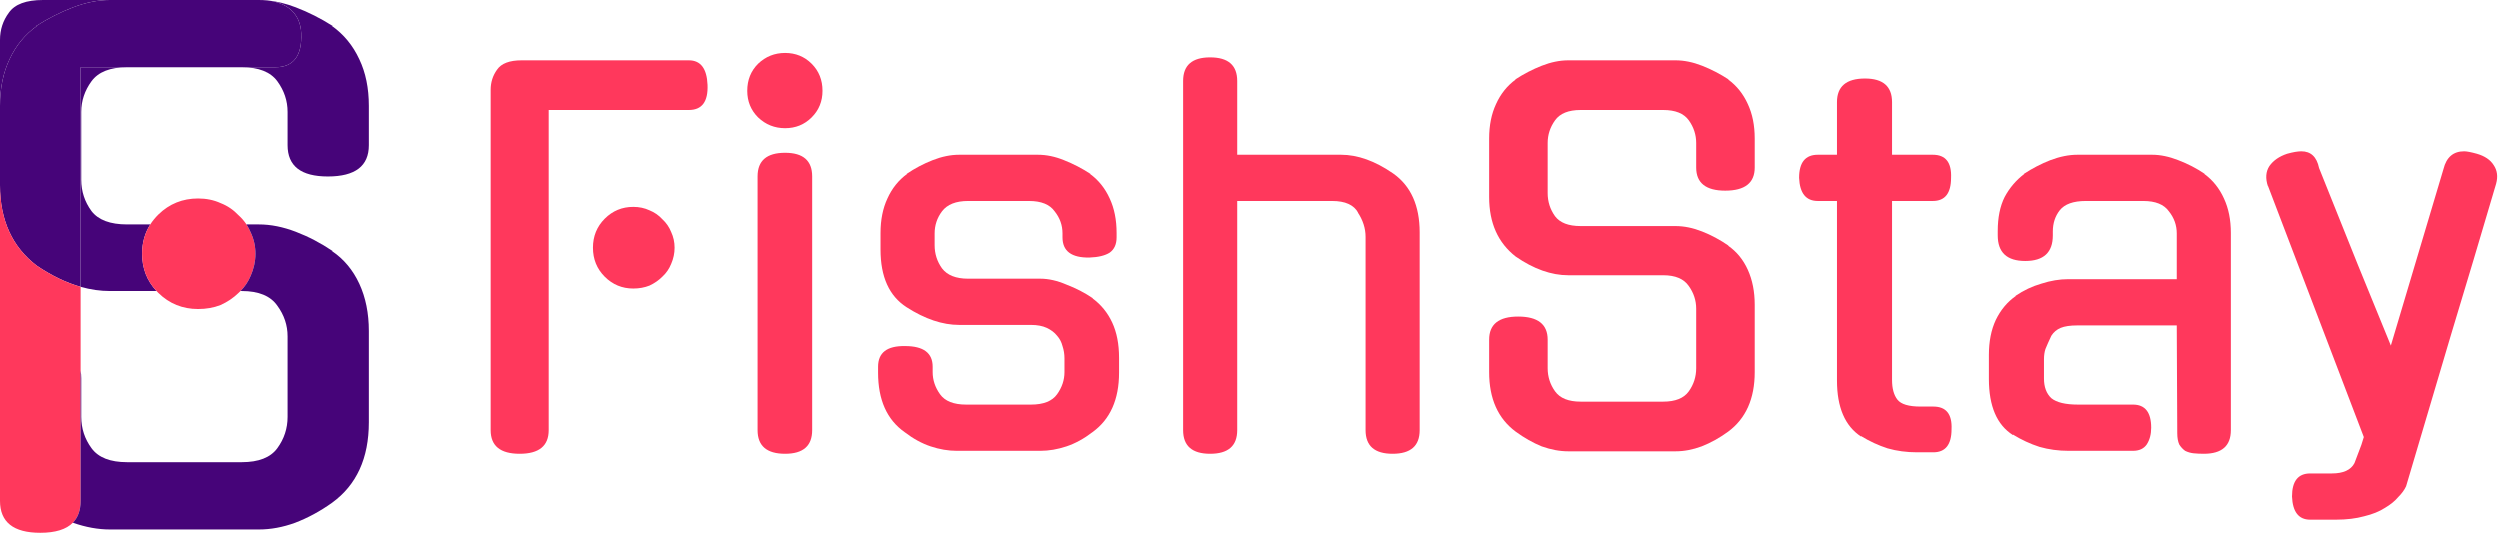 <svg width="61" height="13" viewBox="0 0 61 13" fill="none" xmlns="http://www.w3.org/2000/svg">
<path d="M8.117 0.634C7.828 0.45 7.528 0.298 7.217 0.179C6.979 0.088 6.748 0.031 6.523 0.01C7.007 0.063 7.33 0.331 7.35 0.812C7.372 1.365 7.161 1.641 6.717 1.641L5.9 1.641C6.311 1.641 6.6 1.755 6.767 1.982C6.933 2.21 7.017 2.459 7.017 2.73V3.542C7.017 4.052 7.344 4.306 8 4.306C8.667 4.306 9 4.052 9 3.542V2.584C9 2.15 8.922 1.771 8.767 1.446C8.611 1.11 8.389 0.84 8.1 0.634H8.117Z" fill="#460479"/>
<path d="M0 4.518C0 5.373 0.3 6.029 0.9 6.484C1.261 6.727 1.617 6.899 1.967 6.998V1.641L3.1 1.641H5.9L6.717 1.641C7.161 1.641 7.372 1.365 7.35 0.812C7.33 0.331 7.007 0.063 6.523 0.01C6.453 0.003 6.385 0 6.317 0H2.683C2.395 3.28538e-05 2.094 0.06 1.783 0.179C1.472 0.298 1.172 0.45 0.883 0.634H0.9C0.611 0.84 0.389 1.11 0.233 1.446C0.078 1.771 3.80599e-05 2.151 0 2.584V4.518Z" fill="#460479"/>
<path d="M0.233 1.446C0.389 1.11 0.611 0.84 0.9 0.634H0.883C1.172 0.45 1.472 0.298 1.783 0.179C2.094 0.06 2.395 3.28538e-05 2.683 0H1.05C0.639 0 0.361 0.103 0.217 0.309C0.072 0.504 0 0.726 0 0.975V2.584C3.80599e-05 2.151 0.078 1.771 0.233 1.446Z" fill="#460479"/>
<path d="M1.983 2.73C1.983 2.459 2.067 2.21 2.233 1.982C2.4 1.755 2.689 1.641 3.1 1.641L1.967 1.641V6.998C2.208 7.067 2.447 7.101 2.683 7.101H3.819C3.584 6.85 3.467 6.547 3.467 6.191C3.467 5.923 3.533 5.685 3.667 5.476H3.1C2.689 5.476 2.4 5.368 2.233 5.151C2.067 4.924 1.983 4.669 1.983 4.388V2.73Z" fill="#460479"/>
<path fill-rule="evenodd" clip-rule="evenodd" d="M6.014 5.476C5.959 5.393 5.893 5.317 5.817 5.249C5.694 5.119 5.55 5.021 5.383 4.956C5.217 4.88 5.033 4.843 4.833 4.843C4.456 4.843 4.133 4.973 3.867 5.232C3.789 5.309 3.722 5.39 3.667 5.476C3.533 5.685 3.467 5.923 3.467 6.191C3.467 6.547 3.584 6.85 3.819 7.101C3.834 7.118 3.85 7.134 3.867 7.15C4.133 7.41 4.456 7.54 4.833 7.54C5.033 7.54 5.217 7.508 5.383 7.442C5.55 7.367 5.694 7.269 5.817 7.15C5.834 7.134 5.852 7.118 5.868 7.101C5.976 6.993 6.059 6.868 6.117 6.728C6.194 6.554 6.233 6.375 6.233 6.191C6.233 6.007 6.194 5.834 6.117 5.671C6.088 5.602 6.054 5.537 6.014 5.476ZM0.983 13C1.351 13 1.616 12.918 1.778 12.754C1.904 12.626 1.967 12.448 1.967 12.22V9.046V6.998C1.617 6.899 1.261 6.727 0.9 6.484C0.3 6.029 0 5.373 0 4.518V9.23V10.303V12.22C0 12.74 0.328 13 0.983 13ZM6.335 0H6.317C6.385 0 6.453 0.003 6.523 0.01C6.463 0.003 6.4 0 6.335 0Z" fill="#FF385C"/>
<path d="M7.217 5.655C6.906 5.536 6.606 5.476 6.317 5.476H6.014C6.054 5.537 6.088 5.602 6.117 5.671C6.194 5.834 6.233 6.007 6.233 6.191C6.233 6.375 6.194 6.554 6.117 6.728C6.059 6.868 5.976 6.993 5.868 7.101H5.9C6.311 7.101 6.6 7.22 6.767 7.459C6.933 7.686 7.017 7.935 7.017 8.206V10.172C7.017 10.454 6.933 10.709 6.767 10.936C6.6 11.164 6.311 11.277 5.9 11.277H3.1C2.689 11.277 2.4 11.164 2.233 10.936C2.067 10.709 1.983 10.454 1.983 10.172V9.23C1.983 9.164 1.978 9.103 1.967 9.046V12.22C1.967 12.448 1.904 12.626 1.778 12.754L1.783 12.756C2.094 12.865 2.394 12.919 2.683 12.919H6.317C6.606 12.919 6.9 12.865 7.2 12.756C7.511 12.637 7.811 12.475 8.1 12.269C8.7 11.835 9 11.18 9 10.303V8.076C9 7.643 8.922 7.258 8.767 6.923C8.611 6.587 8.389 6.321 8.1 6.126H8.117C7.828 5.931 7.528 5.774 7.217 5.655Z" fill="#460479"/>
<path d="M13.388 10.496C13.388 10.88 13.152 11.072 12.68 11.072C12.208 11.072 11.972 10.88 11.972 10.496V2.192C11.972 2.008 12.024 1.844 12.128 1.7C12.232 1.548 12.432 1.472 12.728 1.472H16.808C17.096 1.472 17.248 1.672 17.264 2.072C17.28 2.48 17.128 2.684 16.808 2.684H13.388V10.496ZM16.46 6.044C16.46 6.18 16.432 6.312 16.376 6.44C16.328 6.56 16.256 6.664 16.16 6.752C16.072 6.84 15.968 6.912 15.848 6.968C15.728 7.016 15.596 7.04 15.452 7.04C15.18 7.04 14.948 6.944 14.756 6.752C14.564 6.56 14.468 6.324 14.468 6.044C14.468 5.764 14.564 5.528 14.756 5.336C14.948 5.144 15.18 5.048 15.452 5.048C15.596 5.048 15.728 5.076 15.848 5.132C15.968 5.18 16.072 5.252 16.16 5.348C16.256 5.436 16.328 5.54 16.376 5.66C16.432 5.78 16.46 5.908 16.46 6.044Z" fill="#FF385C"/>
<path d="M19.817 10.496C19.817 10.88 19.597 11.072 19.157 11.072C18.709 11.072 18.485 10.88 18.485 10.496V4.304C18.485 3.92 18.709 3.728 19.157 3.728C19.597 3.728 19.817 3.92 19.817 4.304V10.496ZM20.069 2.216C20.069 2.472 19.981 2.688 19.805 2.864C19.629 3.04 19.413 3.128 19.157 3.128C18.901 3.128 18.681 3.04 18.497 2.864C18.321 2.688 18.233 2.472 18.233 2.216C18.233 1.952 18.321 1.732 18.497 1.556C18.681 1.38 18.901 1.292 19.157 1.292C19.413 1.292 19.629 1.38 19.805 1.556C19.981 1.732 20.069 1.952 20.069 2.216Z" fill="#FF385C"/>
<path d="M25.385 6.8C25.585 6.8 25.797 6.848 26.021 6.944C26.253 7.032 26.469 7.144 26.669 7.28H26.657C26.865 7.432 27.025 7.628 27.137 7.868C27.249 8.108 27.305 8.396 27.305 8.732V9.092C27.305 9.748 27.089 10.232 26.657 10.544C26.449 10.704 26.237 10.82 26.021 10.892C25.805 10.964 25.593 11 25.385 11H23.345C23.137 11 22.925 10.964 22.709 10.892C22.493 10.82 22.281 10.704 22.073 10.544C21.641 10.24 21.425 9.756 21.425 9.092V8.948C21.425 8.604 21.645 8.436 22.085 8.444C22.533 8.444 22.757 8.612 22.757 8.948V9.08C22.757 9.272 22.817 9.452 22.937 9.62C23.057 9.788 23.269 9.872 23.573 9.872H25.157C25.461 9.872 25.673 9.788 25.793 9.62C25.913 9.452 25.973 9.272 25.973 9.08V8.744C25.973 8.64 25.957 8.54 25.925 8.444C25.901 8.348 25.857 8.264 25.793 8.192C25.729 8.112 25.645 8.048 25.541 8C25.437 7.952 25.309 7.928 25.157 7.928H23.405C22.997 7.928 22.569 7.784 22.121 7.496C21.697 7.224 21.485 6.756 21.485 6.092V5.684C21.485 5.364 21.541 5.084 21.653 4.844C21.765 4.596 21.925 4.396 22.133 4.244H22.121C22.321 4.108 22.533 3.996 22.757 3.908C22.981 3.82 23.197 3.776 23.405 3.776H25.325C25.533 3.776 25.745 3.82 25.961 3.908C26.185 3.996 26.401 4.108 26.609 4.244H26.597C26.805 4.396 26.965 4.596 27.077 4.844C27.189 5.084 27.245 5.364 27.245 5.684V5.792C27.245 5.96 27.189 6.084 27.077 6.164C26.965 6.236 26.801 6.276 26.585 6.284C26.145 6.292 25.925 6.128 25.925 5.792V5.696C25.925 5.496 25.861 5.316 25.733 5.156C25.613 4.988 25.405 4.904 25.109 4.904H23.621C23.325 4.904 23.113 4.988 22.985 5.156C22.865 5.316 22.805 5.496 22.805 5.696V5.984C22.805 6.192 22.865 6.38 22.985 6.548C23.113 6.716 23.325 6.8 23.621 6.8H25.385Z" fill="#FF385C"/>
<path d="M30.188 10.496C30.188 10.88 29.968 11.072 29.528 11.072C29.088 11.072 28.868 10.88 28.868 10.496V1.976C28.868 1.592 29.088 1.4 29.528 1.4C29.968 1.4 30.188 1.592 30.188 1.976V3.776H32.72C33.128 3.776 33.552 3.928 33.992 4.232C34.424 4.536 34.64 5.016 34.64 5.672V10.496C34.64 10.88 34.42 11.072 33.98 11.072C33.54 11.072 33.32 10.88 33.32 10.496V5.78C33.32 5.572 33.256 5.372 33.128 5.18L33.14 5.192C33.036 5 32.824 4.904 32.504 4.904H30.188V10.496Z" fill="#FF385C"/>
<path d="M40.883 5.516C41.091 5.516 41.307 5.56 41.531 5.648C41.755 5.736 41.971 5.852 42.179 5.996H42.167C42.375 6.14 42.535 6.336 42.647 6.584C42.759 6.832 42.815 7.116 42.815 7.436V9.08C42.815 9.728 42.599 10.212 42.167 10.532C41.959 10.684 41.743 10.804 41.519 10.892C41.303 10.972 41.091 11.012 40.883 11.012H38.267C38.059 11.012 37.843 10.972 37.619 10.892C37.403 10.804 37.191 10.684 36.983 10.532C36.551 10.212 36.335 9.728 36.335 9.08V8.288C36.335 7.912 36.571 7.724 37.043 7.724C37.523 7.724 37.763 7.912 37.763 8.288V8.984C37.763 9.192 37.823 9.38 37.943 9.548C38.063 9.716 38.271 9.8 38.567 9.8H40.583C40.879 9.8 41.087 9.716 41.207 9.548C41.327 9.38 41.387 9.192 41.387 8.984V7.532C41.387 7.332 41.327 7.148 41.207 6.98C41.087 6.804 40.879 6.716 40.583 6.716H38.267C37.851 6.716 37.423 6.564 36.983 6.26C36.551 5.924 36.335 5.44 36.335 4.808V3.38C36.335 3.06 36.391 2.78 36.503 2.54C36.615 2.292 36.775 2.092 36.983 1.94H36.971C37.179 1.804 37.395 1.692 37.619 1.604C37.843 1.516 38.059 1.472 38.267 1.472H40.883C41.091 1.472 41.307 1.516 41.531 1.604C41.755 1.692 41.971 1.804 42.179 1.94H42.167C42.375 2.092 42.535 2.292 42.647 2.54C42.759 2.78 42.815 3.06 42.815 3.38V4.088C42.815 4.464 42.575 4.652 42.095 4.652C41.623 4.652 41.387 4.464 41.387 4.088V3.488C41.387 3.288 41.327 3.104 41.207 2.936C41.087 2.768 40.879 2.684 40.583 2.684H38.567C38.271 2.684 38.063 2.768 37.943 2.936C37.823 3.104 37.763 3.288 37.763 3.488V4.712C37.763 4.92 37.823 5.108 37.943 5.276C38.063 5.436 38.271 5.516 38.567 5.516H40.883Z" fill="#FF385C"/>
<path d="M46.166 4.904V9.272C46.166 9.48 46.21 9.64 46.298 9.752C46.386 9.864 46.574 9.92 46.862 9.92H47.174C47.486 9.92 47.634 10.104 47.618 10.472C47.618 10.848 47.47 11.036 47.174 11.036H46.778C46.522 11.036 46.282 11.004 46.058 10.94C45.834 10.868 45.618 10.768 45.41 10.64V10.652C45.018 10.396 44.822 9.94 44.822 9.284V4.904H44.354C44.066 4.904 43.914 4.716 43.898 4.34C43.898 3.964 44.05 3.776 44.354 3.776H44.822V2.492C44.822 2.108 45.05 1.916 45.506 1.916C45.946 1.916 46.166 2.108 46.166 2.492V3.776H47.162C47.474 3.776 47.622 3.964 47.606 4.34C47.606 4.716 47.458 4.904 47.162 4.904H46.166Z" fill="#FF385C"/>
<path d="M50.473 11C50.225 11 49.989 10.968 49.765 10.904C49.541 10.832 49.325 10.732 49.117 10.604V10.616C48.725 10.368 48.529 9.912 48.529 9.248V8.66C48.529 8.332 48.585 8.048 48.697 7.808C48.817 7.56 48.981 7.364 49.189 7.22H49.177C49.377 7.084 49.589 6.984 49.813 6.92C50.037 6.848 50.253 6.812 50.461 6.812H53.113V5.696C53.113 5.496 53.049 5.316 52.921 5.156C52.801 4.988 52.593 4.904 52.297 4.904H50.893C50.589 4.904 50.377 4.98 50.257 5.132C50.145 5.276 50.089 5.448 50.089 5.648V5.744C50.089 6.16 49.865 6.368 49.417 6.368C48.969 6.368 48.745 6.16 48.745 5.744V5.636C48.745 5.308 48.801 5.032 48.913 4.808C49.033 4.584 49.193 4.396 49.393 4.244H49.381C49.589 4.108 49.805 3.996 50.029 3.908C50.261 3.82 50.481 3.776 50.689 3.776H52.513C52.713 3.776 52.925 3.82 53.149 3.908C53.381 3.996 53.597 4.108 53.797 4.244H53.785C53.993 4.396 54.153 4.596 54.265 4.844C54.377 5.084 54.433 5.364 54.433 5.684V10.496C54.433 10.88 54.213 11.072 53.773 11.072C53.685 11.072 53.601 11.068 53.521 11.06C53.449 11.052 53.381 11.032 53.317 11C53.261 10.96 53.213 10.908 53.173 10.844C53.141 10.772 53.125 10.68 53.125 10.568L53.113 7.94H50.689C50.513 7.94 50.377 7.96 50.281 8C50.185 8.04 50.109 8.104 50.053 8.192C49.989 8.328 49.941 8.436 49.909 8.516C49.885 8.588 49.873 8.672 49.873 8.768V9.236C49.873 9.444 49.933 9.604 50.053 9.716C50.181 9.82 50.397 9.872 50.701 9.872H52.045C52.341 9.872 52.489 10.06 52.489 10.436C52.489 10.596 52.453 10.732 52.381 10.844C52.309 10.948 52.197 11 52.045 11H50.473Z" fill="#FF385C"/>
<path d="M56.369 12.68C56.089 12.68 55.941 12.492 55.925 12.116C55.925 11.74 56.073 11.552 56.369 11.552H56.897C57.177 11.552 57.361 11.468 57.449 11.3L57.617 10.856L57.677 10.664L55.337 4.532V4.544C55.273 4.352 55.285 4.188 55.373 4.052C55.469 3.916 55.613 3.816 55.805 3.752C55.949 3.712 56.065 3.692 56.153 3.692C56.385 3.692 56.529 3.828 56.585 4.1L57.533 6.464L58.337 8.432L59.621 4.124C59.693 3.836 59.861 3.692 60.125 3.692C60.189 3.692 60.293 3.712 60.437 3.752C60.629 3.808 60.765 3.9 60.845 4.028C60.933 4.156 60.953 4.308 60.905 4.484C60.545 5.708 60.177 6.94 59.801 8.18C59.433 9.42 59.069 10.648 58.709 11.864C58.669 11.952 58.605 12.04 58.517 12.128C58.437 12.224 58.329 12.312 58.193 12.392C58.057 12.48 57.889 12.548 57.689 12.596C57.489 12.652 57.257 12.68 56.993 12.68H56.369Z" fill="#FF385C"/>
</svg>
